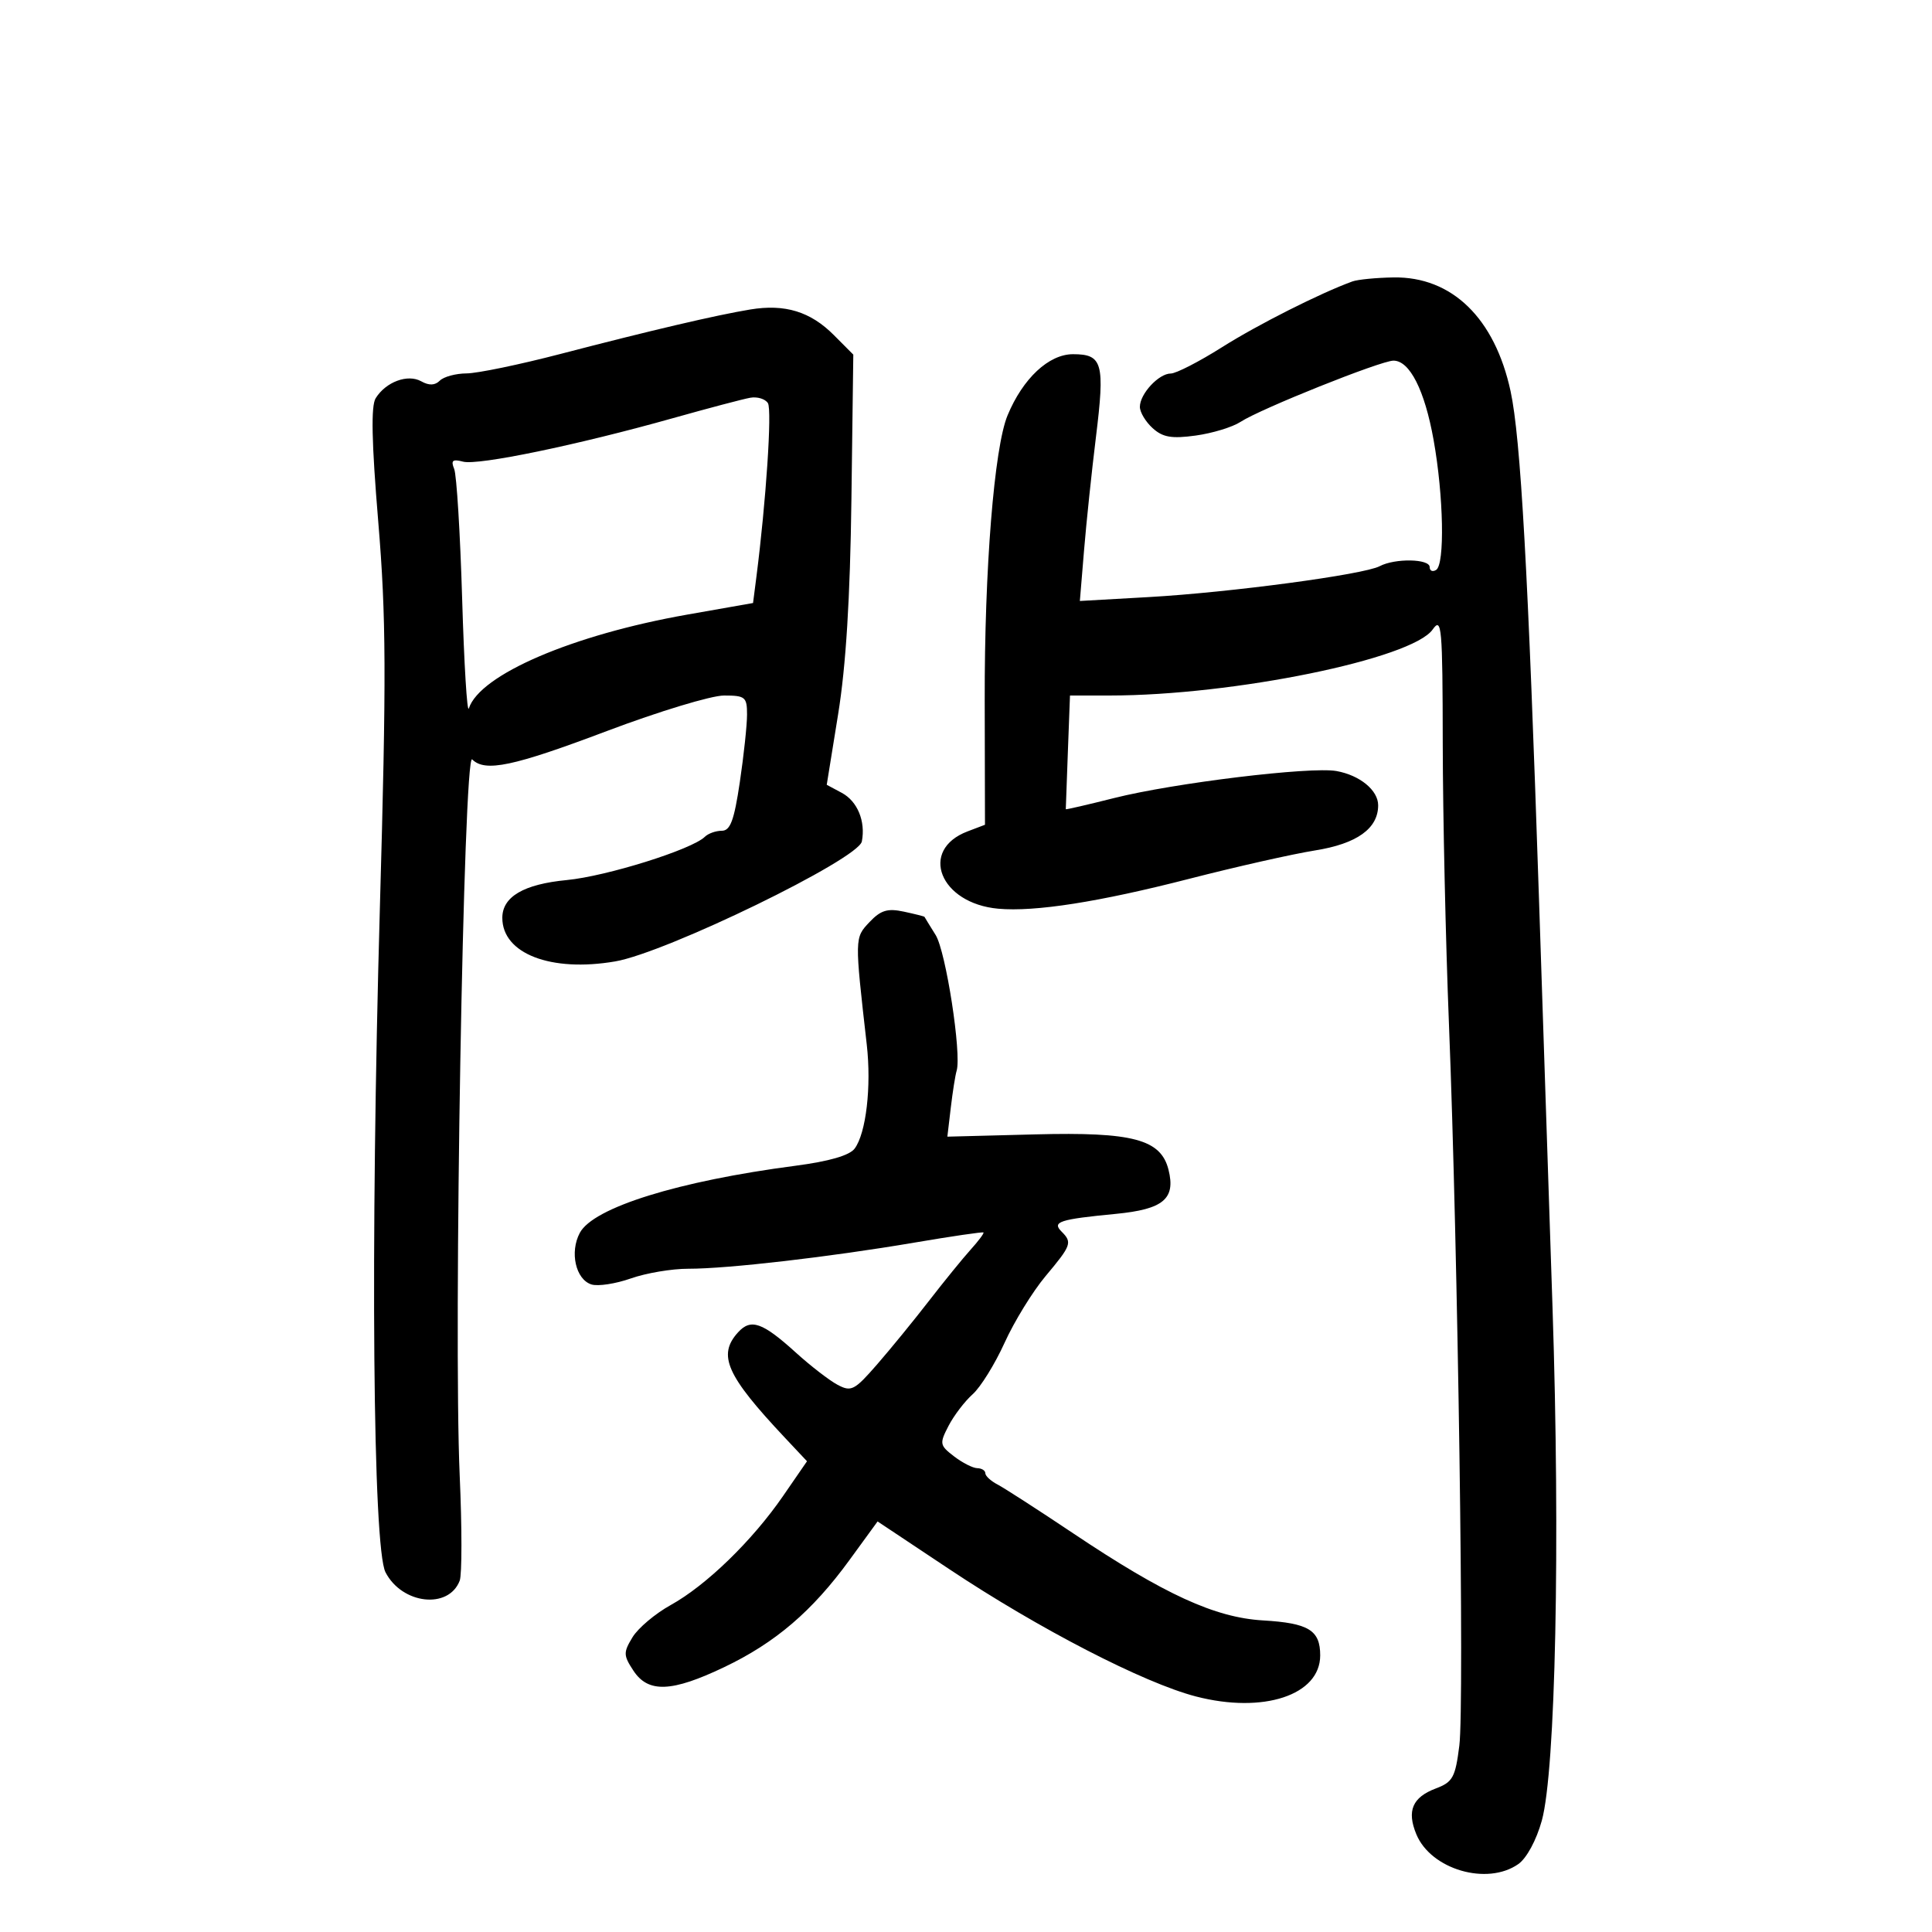 <svg xmlns="http://www.w3.org/2000/svg" width="300" height="300" viewBox="0 0 300 300" version="1.1">
	<path d="M 210 43.702 C 205.020 45.507, 195.302 50.410, 189.742 53.922 C 186.190 56.165, 182.615 58, 181.797 58 C 179.931 58, 177 61.161, 177 63.174 C 177 64.008, 177.892 65.497, 178.982 66.483 C 180.558 67.910, 181.925 68.145, 185.667 67.632 C 188.254 67.278, 191.385 66.322, 192.627 65.509 C 195.701 63.494, 214.420 56, 216.378 56 C 218.902 56, 221.226 60.595, 222.609 68.322 C 224.165 77.011, 224.371 87.652, 223 88.500 C 222.450 88.840, 222 88.641, 222 88.059 C 222 86.759, 216.615 86.661, 214.236 87.918 C 211.765 89.223, 191.033 91.997, 178.394 92.713 L 167.680 93.319 168.334 85.410 C 168.694 81.059, 169.520 73.192, 170.170 67.928 C 171.594 56.380, 171.215 55, 166.620 55 C 162.856 55, 158.835 58.757, 156.453 64.500 C 154.375 69.507, 152.862 88.397, 152.906 108.773 L 152.947 128.070 150.244 129.097 C 142.646 131.986, 145.937 140.284, 155.005 141.104 C 160.702 141.619, 170.655 140.060, 184.697 136.452 C 191.955 134.587, 200.730 132.609, 204.197 132.056 C 210.701 131.019, 214 128.659, 214 125.044 C 214 122.714, 211.159 120.380, 207.530 119.727 C 203.515 119.005, 182.264 121.586, 173 123.920 C 168.875 124.960, 165.498 125.740, 165.495 125.655 C 165.492 125.570, 165.637 121.563, 165.818 116.750 L 166.147 108 172.323 107.999 C 191.510 107.995, 219.262 102.320, 222.466 97.745 C 223.867 95.745, 224.003 97.289, 224.029 115.527 C 224.045 126.512, 224.478 146.075, 224.992 159 C 226.387 194.088, 227.404 264.712, 226.605 271.048 C 225.982 276, 225.589 276.717, 222.956 277.711 C 219.316 279.084, 218.421 281.188, 219.929 284.827 C 222.195 290.298, 230.919 292.847, 235.763 289.453 C 237.055 288.549, 238.569 285.747, 239.412 282.703 C 241.551 274.974, 242.289 239.617, 241.074 203 C 240.499 185.675, 239.552 157.100, 238.970 139.500 C 237.292 88.799, 236.129 68.005, 234.563 60.752 C 232.113 49.407, 225.452 42.932, 216.382 43.079 C 213.697 43.122, 210.825 43.403, 210 43.702 M 116.500 48.057 C 111.197 48.932, 101.060 51.307, 87 54.968 C 80.675 56.616, 74.127 57.972, 72.450 57.982 C 70.772 57.992, 68.903 58.497, 68.296 59.104 C 67.542 59.858, 66.628 59.891, 65.410 59.210 C 63.312 58.035, 59.924 59.291, 58.337 61.832 C 57.589 63.029, 57.705 68.610, 58.735 81.010 C 59.967 95.844, 60.006 104.955, 58.986 141 C 57.500 193.546, 57.897 240.330, 59.860 244.140 C 62.423 249.112, 69.660 249.935, 71.381 245.450 C 71.741 244.512, 71.741 237.166, 71.382 229.123 C 70.400 207.112, 71.978 116.578, 73.320 117.920 C 75.331 119.931, 79.673 119.015, 94.278 113.500 C 102.288 110.475, 110.452 108, 112.421 108 C 115.720 108, 116 108.231, 116 110.959 C 116 112.587, 115.495 117.312, 114.878 121.459 C 113.994 127.406, 113.402 129, 112.078 129 C 111.155 129, 109.972 129.421, 109.450 129.935 C 107.438 131.913, 94.201 136.062, 88 136.656 C 81.323 137.297, 78 139.246, 78 142.524 C 78 148.088, 85.543 150.998, 95.532 149.287 C 103.453 147.931, 133.297 133.414, 133.827 130.660 C 134.430 127.529, 133.146 124.416, 130.714 123.115 L 128.375 121.863 130.146 110.892 C 131.363 103.362, 132.009 92.888, 132.209 77.493 L 132.500 55.064 129.476 52.027 C 125.844 48.380, 121.886 47.169, 116.500 48.057 M 116.500 61.761 C 115.400 61.956, 110 63.382, 104.500 64.930 C 89.691 69.099, 74.251 72.299, 71.906 71.686 C 70.274 71.259, 69.985 71.497, 70.527 72.823 C 70.903 73.745, 71.460 82.825, 71.763 93 C 72.066 103.175, 72.534 110.825, 72.802 110 C 74.506 104.756, 88.905 98.573, 106.716 95.435 L 116.932 93.636 117.454 89.568 C 118.952 77.884, 119.896 63.653, 119.243 62.602 C 118.834 61.945, 117.600 61.566, 116.500 61.761 M 135.007 143.191 C 132.696 145.639, 132.698 145.558, 134.591 162.206 C 135.332 168.714, 134.486 175.968, 132.709 178.352 C 131.915 179.417, 128.756 180.332, 123.500 181.020 C 105.328 183.397, 92.140 187.501, 90.035 191.434 C 88.435 194.424, 89.389 198.671, 91.836 199.448 C 92.843 199.767, 95.598 199.347, 97.959 198.514 C 100.320 197.682, 104.332 197.004, 106.876 197.010 C 112.947 197.022, 128.883 195.180, 141.998 192.949 C 147.773 191.967, 152.594 191.261, 152.713 191.380 C 152.832 191.499, 151.933 192.701, 150.715 194.050 C 149.497 195.400, 146.587 198.979, 144.248 202.002 C 141.909 205.026, 138.279 209.472, 136.180 211.882 C 132.671 215.911, 132.176 216.164, 130.037 215.020 C 128.758 214.335, 125.864 212.100, 123.606 210.052 C 118.382 205.316, 116.592 204.689, 114.594 206.896 C 111.394 210.432, 112.788 213.570, 121.834 223.201 L 125.311 226.903 121.593 232.300 C 116.811 239.243, 109.665 246.178, 104.144 249.233 C 101.747 250.559, 99.081 252.807, 98.218 254.229 C 96.782 256.596, 96.793 257.035, 98.348 259.408 C 100.644 262.913, 104.289 262.774, 112.461 258.871 C 120.408 255.075, 126.116 250.194, 131.908 242.239 L 136.271 236.249 147.385 243.647 C 161.322 252.924, 177.616 261.333, 185.713 263.428 C 196.179 266.136, 205 263.219, 205 257.050 C 205 253.132, 203.206 252.035, 196.115 251.617 C 188.649 251.177, 180.827 247.587, 166.646 238.096 C 161.227 234.468, 155.939 231.056, 154.896 230.513 C 153.853 229.970, 153 229.182, 153 228.763 C 153 228.343, 152.438 227.990, 151.750 227.978 C 151.063 227.966, 149.438 227.139, 148.140 226.141 C 145.907 224.423, 145.861 224.169, 147.288 221.410 C 148.117 219.807, 149.803 217.596, 151.034 216.498 C 152.266 215.399, 154.497 211.800, 155.993 208.500 C 157.488 205.200, 160.352 200.545, 162.356 198.155 C 166.372 193.368, 166.529 192.929, 164.833 191.233 C 163.320 189.720, 164.508 189.334, 173.258 188.491 C 180.648 187.778, 182.580 186.160, 181.445 181.635 C 180.258 176.909, 175.915 175.755, 160.783 176.146 L 147.106 176.500 147.638 172 C 147.930 169.525, 148.338 166.950, 148.543 166.277 C 149.339 163.670, 146.877 147.736, 145.285 145.188 C 144.361 143.709, 143.582 142.440, 143.553 142.367 C 143.524 142.294, 142.080 141.930, 140.344 141.558 C 137.810 141.015, 136.758 141.337, 135.007 143.191" stroke="none" fill="black" fill-rule="evenodd"/>
</svg>